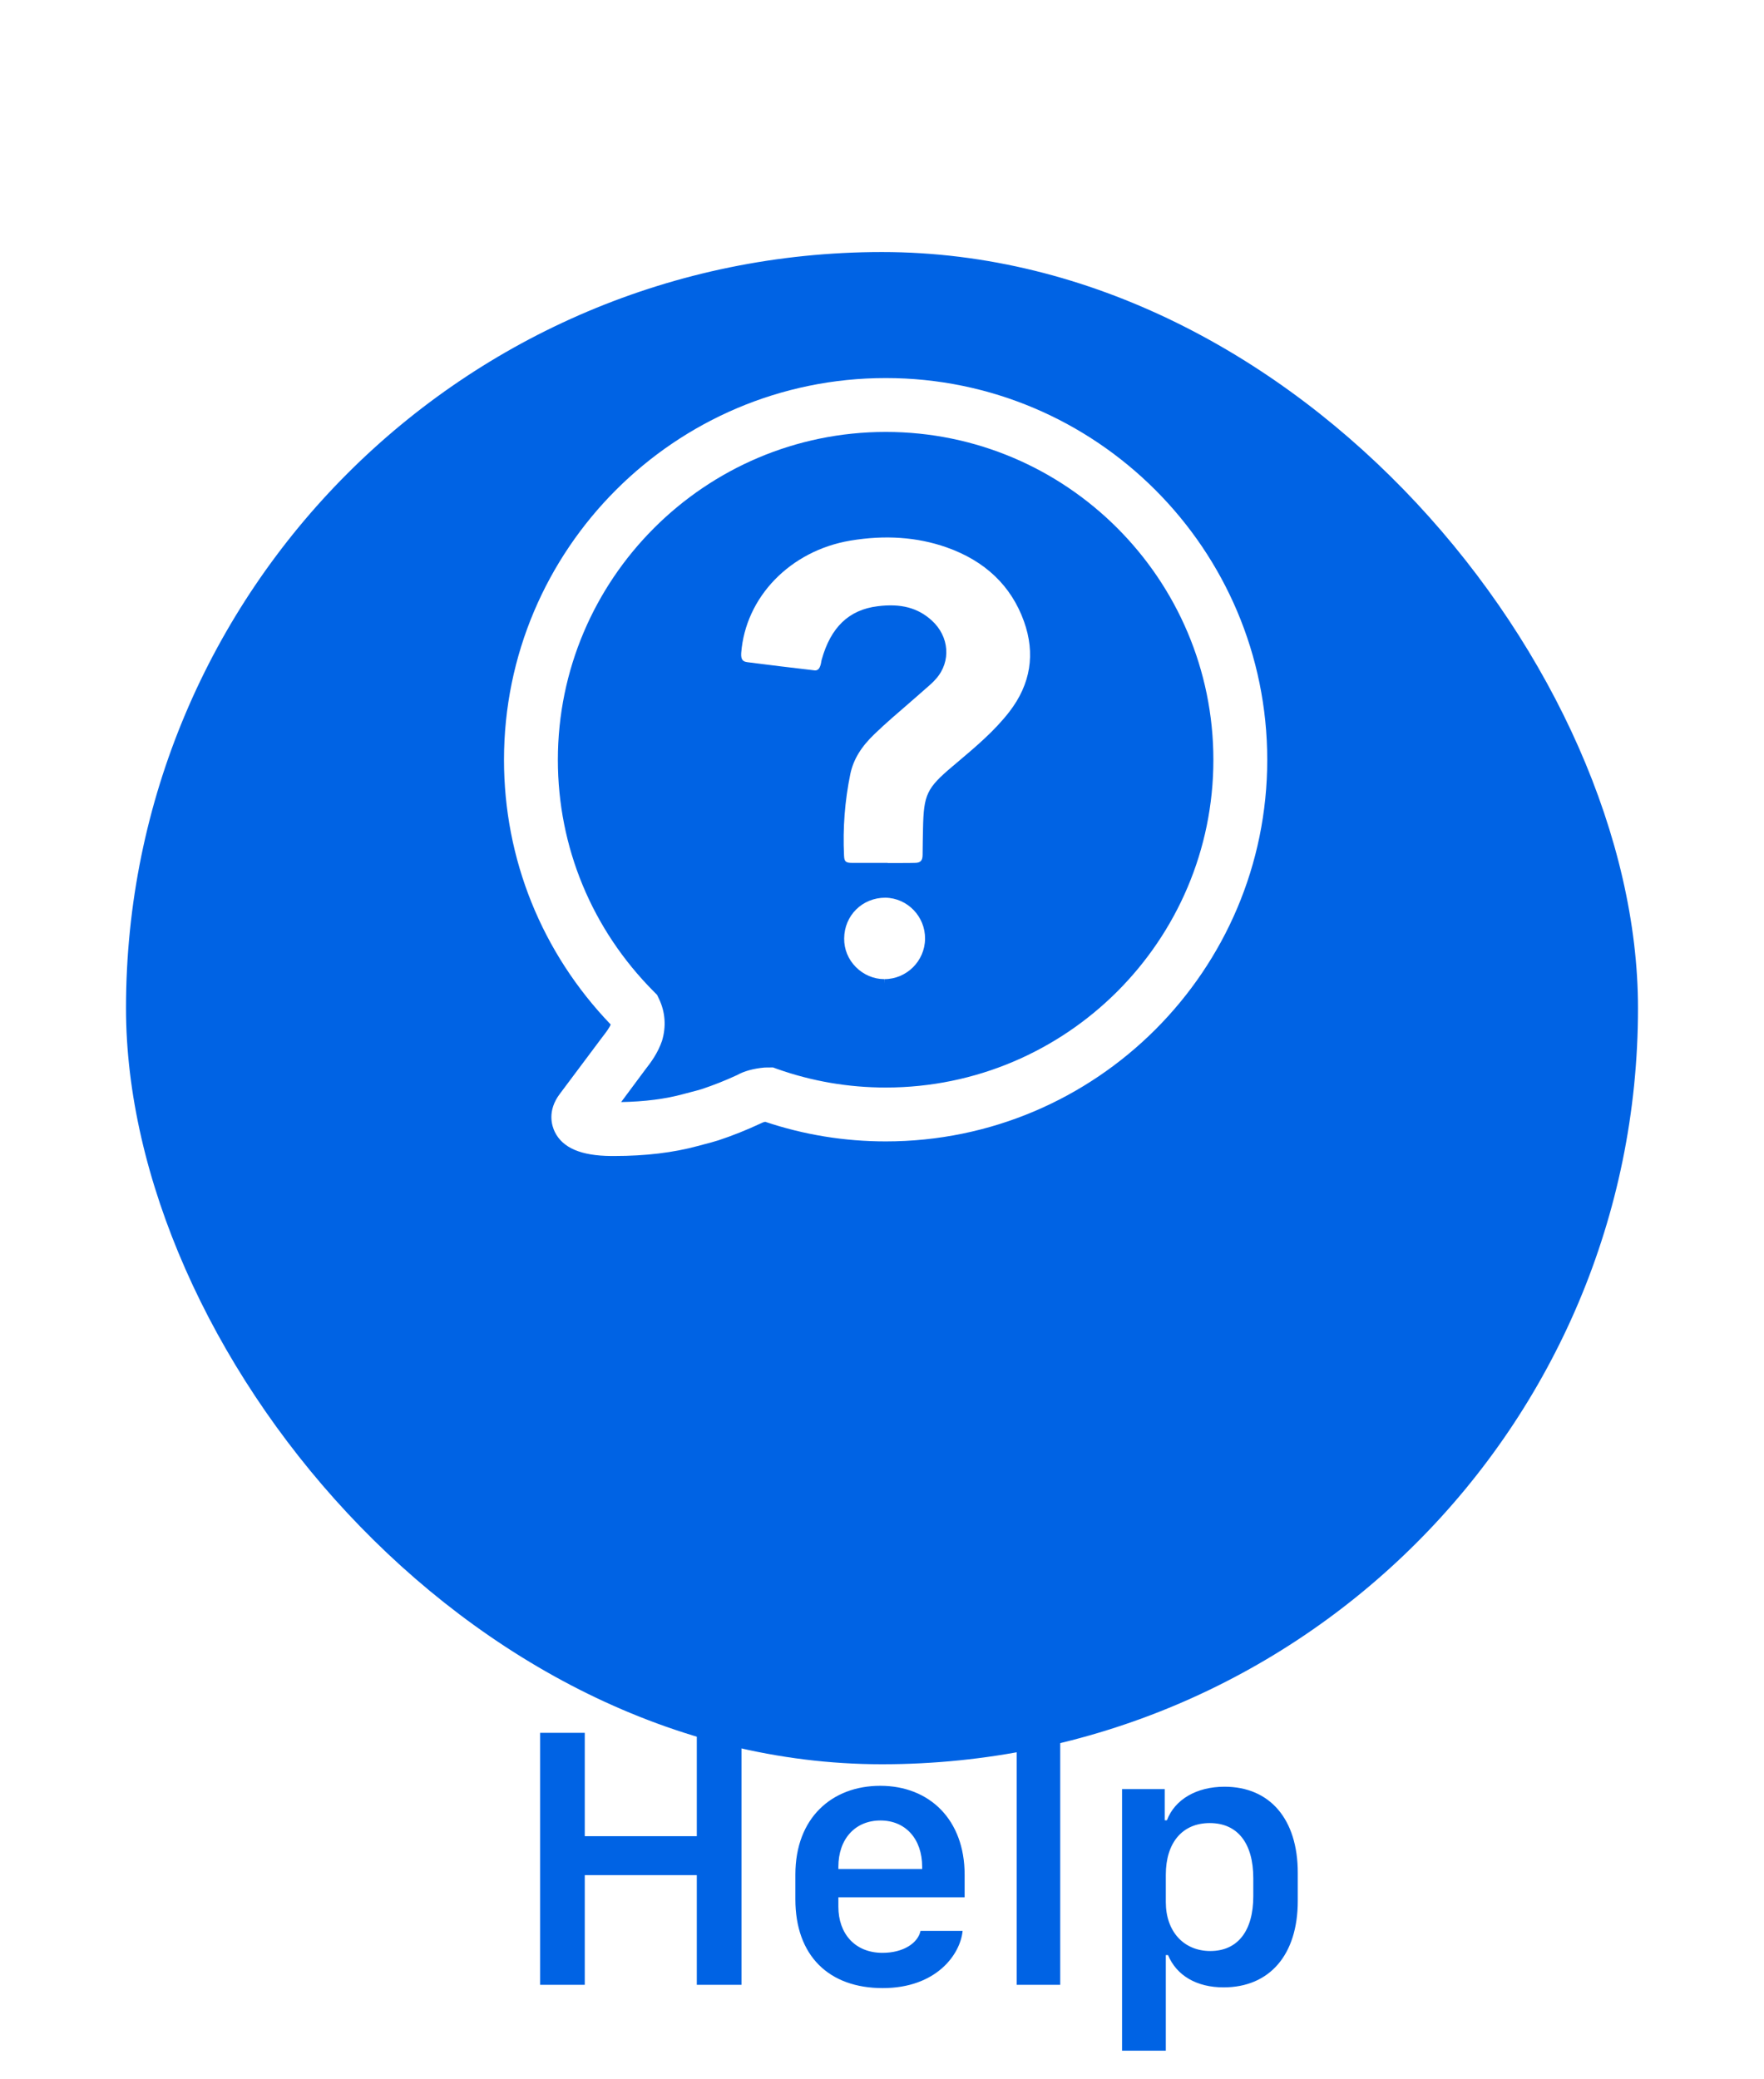 <svg width="56" height="66" viewBox="0 0 56 66" fill="none" xmlns="http://www.w3.org/2000/svg">
<g filter="url(#filter0_dd)">
<rect x="4" width="48" height="48" rx="24" fill="#0063E4"/>
</g>
<path d="M19.503 36.693H19.404C18.449 36.687 17.863 36.438 17.613 35.929C17.523 35.746 17.359 35.264 17.776 34.716L19.103 32.943C19.261 32.74 19.351 32.615 19.387 32.519C17.201 30.243 16 27.269 16 24.119C16 17.436 21.436 12 28.119 12C34.797 12 40.23 17.436 40.23 24.119C40.23 30.797 34.797 36.23 28.119 36.23C26.807 36.23 25.52 36.02 24.291 35.607C24.235 35.619 24.199 35.634 24.181 35.645C23.695 35.872 23.265 36.043 22.808 36.195C22.649 36.245 22.501 36.284 22.353 36.322L22.148 36.377C21.377 36.587 20.488 36.693 19.503 36.693ZM28.119 13.71C22.38 13.71 17.71 18.38 17.71 24.119C17.71 26.889 18.792 29.501 20.757 31.475L20.86 31.579L20.923 31.711C21.12 32.125 21.153 32.583 21.017 33.036C20.883 33.423 20.683 33.697 20.47 33.97L19.719 34.981C20.464 34.968 21.128 34.883 21.696 34.727L21.926 34.666C22.044 34.636 22.163 34.606 22.281 34.569C22.663 34.441 23.035 34.294 23.405 34.122C23.616 34.002 23.918 33.916 24.273 33.885L24.54 33.882L24.678 33.932C25.779 34.322 26.937 34.52 28.119 34.52C33.854 34.52 38.52 29.854 38.52 24.119C38.52 18.38 33.854 13.71 28.119 13.71Z" fill="white"/>
<path d="M28.077 31.079V31.222L28.073 31.079C27.735 31.079 27.414 30.94 27.172 30.698C26.925 30.451 26.795 30.126 26.799 29.788C26.804 29.061 27.371 28.494 28.107 28.494C28.813 28.506 29.376 29.095 29.367 29.801C29.359 30.507 28.779 31.079 28.077 31.079Z" fill="white"/>
<path d="M32.044 22.591C31.572 23.202 30.97 23.708 30.385 24.202L30.242 24.323C29.419 25.016 29.324 25.22 29.302 26.294C29.298 26.575 29.289 26.852 29.289 27.129C29.289 27.324 29.22 27.389 29.034 27.389C28.904 27.393 28.774 27.393 28.644 27.393H28.181V27.389H27.046C26.834 27.389 26.804 27.333 26.795 27.16C26.752 26.285 26.821 25.41 26.994 24.57C27.09 24.111 27.336 23.704 27.774 23.288C28.12 22.955 28.497 22.634 28.856 22.323C29.029 22.171 29.207 22.019 29.376 21.868L29.406 21.842C29.51 21.751 29.623 21.656 29.718 21.543C30.199 20.997 30.138 20.201 29.579 19.694C29.142 19.296 28.605 19.148 27.856 19.244C26.951 19.356 26.371 19.91 26.085 20.941C26.076 20.971 26.072 21.002 26.067 21.032C26.063 21.062 26.055 21.088 26.046 21.119C25.994 21.292 25.899 21.288 25.821 21.274C25.123 21.192 24.422 21.11 23.729 21.019C23.59 21.002 23.517 20.945 23.53 20.733C23.664 18.949 25.089 17.481 26.994 17.16C28.103 16.974 29.12 17.048 30.047 17.373C31.277 17.806 32.104 18.598 32.507 19.724C32.875 20.751 32.719 21.716 32.044 22.591Z" fill="white"/>
<path d="M23.539 63V55.002H22.121V58.283H18.564V55.002H17.146V63H18.564V59.52H22.121V63H23.539ZM28.021 63.105C29.727 63.105 30.488 62.033 30.559 61.289H29.223C29.141 61.676 28.678 61.986 28.016 61.986C27.137 61.986 26.615 61.371 26.615 60.522V60.223H30.623V59.502C30.623 57.768 29.516 56.684 27.945 56.684C26.416 56.684 25.25 57.697 25.25 59.502V60.287C25.25 62.08 26.316 63.105 28.021 63.105ZM26.615 59.326V59.256C26.615 58.371 27.148 57.785 27.951 57.785C28.748 57.785 29.275 58.371 29.275 59.256V59.326H26.615ZM32.275 63H33.658V54.428H32.275V63ZM38.844 63.082C40.303 63.082 41.199 62.051 41.199 60.34V59.443C41.199 57.744 40.315 56.713 38.873 56.713C37.994 56.713 37.297 57.111 37.045 57.779H36.975V56.789H35.621V65.092H37.01V62.057H37.08C37.355 62.713 37.994 63.082 38.844 63.082ZM38.422 61.928C37.578 61.928 37.01 61.307 37.01 60.375V59.508C37.01 58.488 37.537 57.867 38.404 57.867C39.289 57.867 39.787 58.506 39.787 59.619V60.188C39.787 61.295 39.289 61.928 38.422 61.928Z" fill="#0063E4"/>
<defs>
<filter id="filter0_dd" x="0" y="0" width="56" height="56" filterUnits="userSpaceOnUse" color-interpolation-filters="sRGB">
<feFlood flood-opacity="0" result="BackgroundImageFix"/>
<feColorMatrix in="SourceAlpha" type="matrix" values="0 0 0 0 0 0 0 0 0 0 0 0 0 0 0 0 0 0 127 0"/>
<feOffset dy="4"/>
<feGaussianBlur stdDeviation="2"/>
<feColorMatrix type="matrix" values="0 0 0 0 0.604 0 0 0 0 0.604 0 0 0 0 0.604 0 0 0 0.14 0"/>
<feBlend mode="normal" in2="BackgroundImageFix" result="effect1_dropShadow"/>
<feColorMatrix in="SourceAlpha" type="matrix" values="0 0 0 0 0 0 0 0 0 0 0 0 0 0 0 0 0 0 127 0"/>
<feOffset dy="4"/>
<feGaussianBlur stdDeviation="2"/>
<feColorMatrix type="matrix" values="0 0 0 0 1 0 0 0 0 1 0 0 0 0 1 0 0 0 0.25 0"/>
<feBlend mode="normal" in2="effect1_dropShadow" result="effect2_dropShadow"/>
<feBlend mode="normal" in="SourceGraphic" in2="effect2_dropShadow" result="shape"/>
</filter>
</defs>
</svg>
